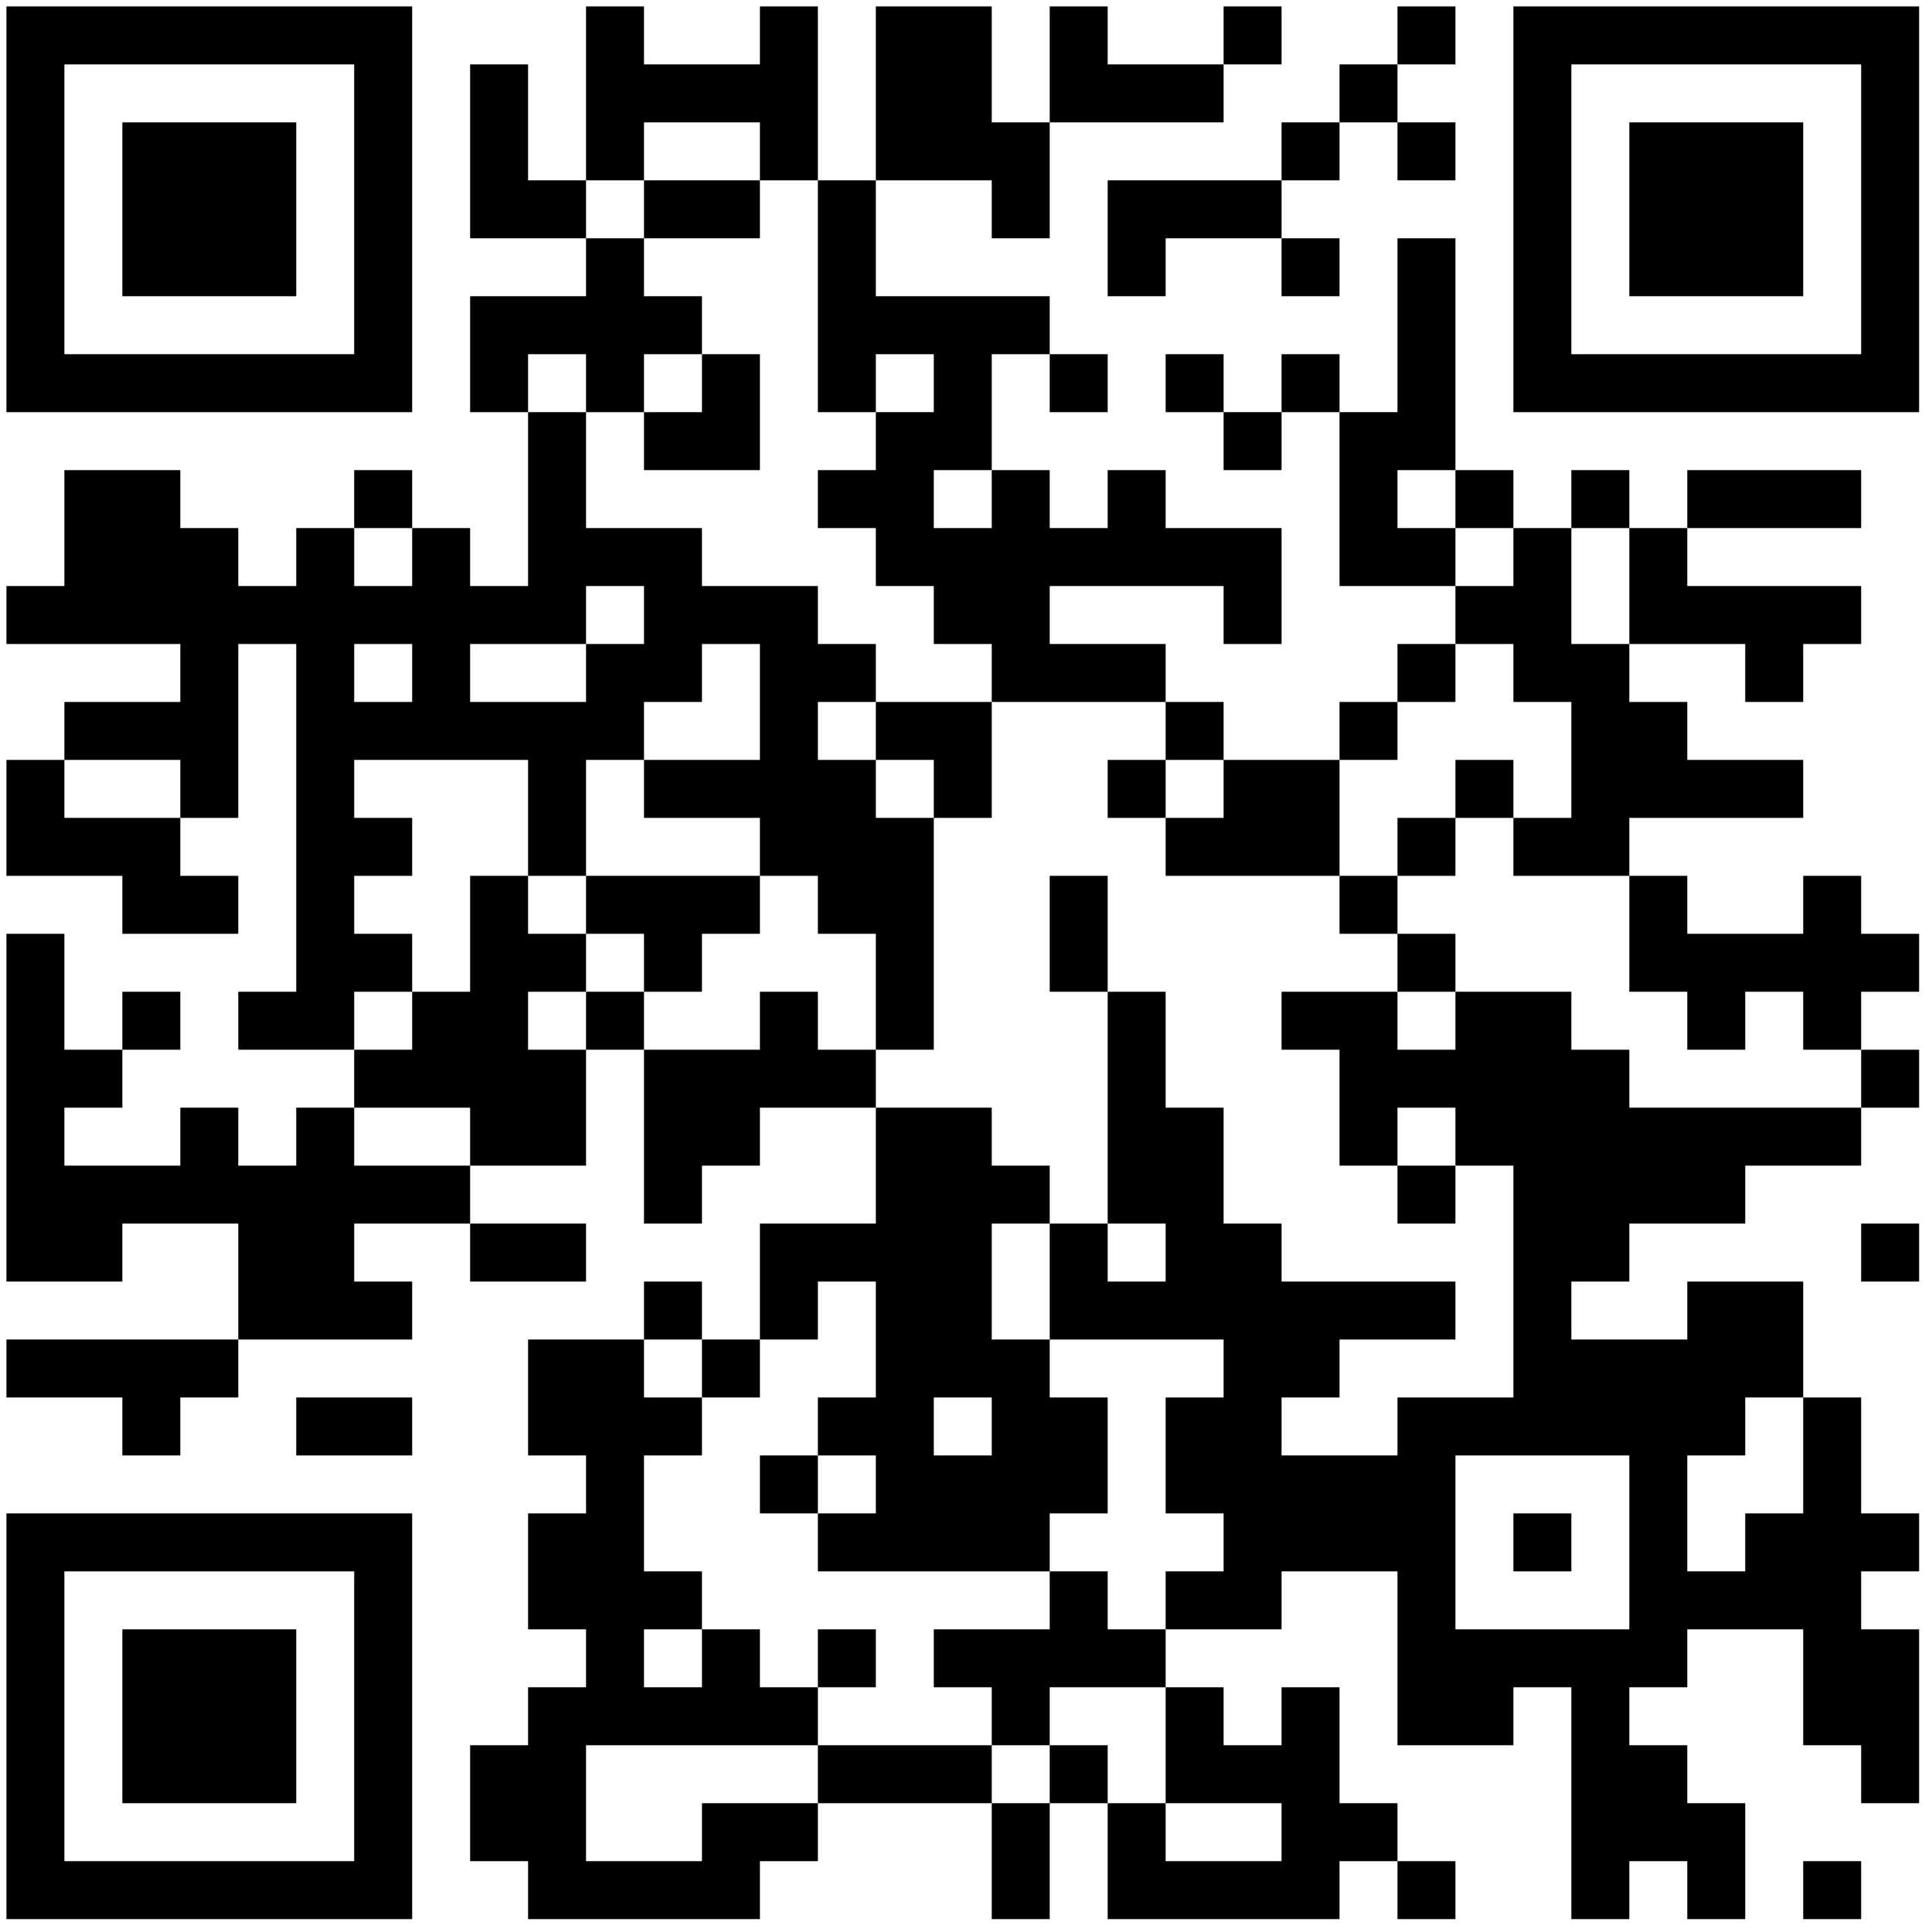 <?xml version="1.0" standalone="no"?>
<svg xmlns="http://www.w3.org/2000/svg" width="300" height="300"><rect width="100%" height="100%" fill="#808080" stroke="none"/><defs><clipPath id="clip-path-dot-color"><rect x="1" y="91" width="9" height="9" transform="rotate(0,5.5,95.5)"/><rect x="1" y="118" width="9" height="9" transform="rotate(0,5.5,122.5)"/><rect x="1" y="127" width="9" height="9" transform="rotate(0,5.5,131.5)"/><rect x="1" y="145" width="9" height="9" transform="rotate(0,5.5,149.5)"/><rect x="1" y="154" width="9" height="9" transform="rotate(0,5.5,158.5)"/><rect x="1" y="163" width="9" height="9" transform="rotate(0,5.5,167.5)"/><rect x="1" y="172" width="9" height="9" transform="rotate(0,5.5,176.5)"/><rect x="1" y="181" width="9" height="9" transform="rotate(0,5.5,185.5)"/><rect x="1" y="190" width="9" height="9" transform="rotate(0,5.5,194.5)"/><rect x="1" y="208" width="9" height="9" transform="rotate(0,5.5,212.5)"/><rect x="10" y="73" width="9" height="9" transform="rotate(0,14.5,77.5)"/><rect x="10" y="82" width="9" height="9" transform="rotate(0,14.5,86.5)"/><rect x="10" y="91" width="9" height="9" transform="rotate(0,14.5,95.5)"/><rect x="10" y="109" width="9" height="9" transform="rotate(0,14.5,113.5)"/><rect x="10" y="127" width="9" height="9" transform="rotate(0,14.5,131.5)"/><rect x="10" y="163" width="9" height="9" transform="rotate(0,14.5,167.5)"/><rect x="10" y="181" width="9" height="9" transform="rotate(0,14.5,185.5)"/><rect x="10" y="190" width="9" height="9" transform="rotate(0,14.5,194.5)"/><rect x="10" y="208" width="9" height="9" transform="rotate(0,14.5,212.5)"/><rect x="19" y="73" width="9" height="9" transform="rotate(0,23.5,77.5)"/><rect x="19" y="82" width="9" height="9" transform="rotate(0,23.5,86.5)"/><rect x="19" y="91" width="9" height="9" transform="rotate(0,23.5,95.5)"/><rect x="19" y="109" width="9" height="9" transform="rotate(0,23.5,113.5)"/><rect x="19" y="127" width="9" height="9" transform="rotate(0,23.5,131.5)"/><rect x="19" y="136" width="9" height="9" transform="rotate(0,23.5,140.5)"/><rect x="19" y="154" width="9" height="9" transform="rotate(0,23.5,158.5)"/><rect x="19" y="181" width="9" height="9" transform="rotate(0,23.5,185.5)"/><rect x="19" y="208" width="9" height="9" transform="rotate(0,23.5,212.5)"/><rect x="19" y="217" width="9" height="9" transform="rotate(0,23.5,221.5)"/><rect x="28" y="82" width="9" height="9" transform="rotate(0,32.5,86.5)"/><rect x="28" y="91" width="9" height="9" transform="rotate(0,32.5,95.5)"/><rect x="28" y="100" width="9" height="9" transform="rotate(0,32.5,104.5)"/><rect x="28" y="109" width="9" height="9" transform="rotate(0,32.5,113.5)"/><rect x="28" y="118" width="9" height="9" transform="rotate(0,32.5,122.5)"/><rect x="28" y="136" width="9" height="9" transform="rotate(0,32.5,140.5)"/><rect x="28" y="172" width="9" height="9" transform="rotate(0,32.5,176.5)"/><rect x="28" y="181" width="9" height="9" transform="rotate(0,32.5,185.5)"/><rect x="28" y="208" width="9" height="9" transform="rotate(0,32.5,212.5)"/><rect x="37" y="91" width="9" height="9" transform="rotate(0,41.5,95.5)"/><rect x="37" y="154" width="9" height="9" transform="rotate(0,41.5,158.5)"/><rect x="37" y="181" width="9" height="9" transform="rotate(0,41.5,185.5)"/><rect x="37" y="190" width="9" height="9" transform="rotate(0,41.5,194.5)"/><rect x="37" y="199" width="9" height="9" transform="rotate(0,41.5,203.5)"/><rect x="46" y="82" width="9" height="9" transform="rotate(0,50.5,86.5)"/><rect x="46" y="91" width="9" height="9" transform="rotate(0,50.5,95.5)"/><rect x="46" y="100" width="9" height="9" transform="rotate(0,50.5,104.5)"/><rect x="46" y="109" width="9" height="9" transform="rotate(0,50.5,113.5)"/><rect x="46" y="118" width="9" height="9" transform="rotate(0,50.5,122.5)"/><rect x="46" y="127" width="9" height="9" transform="rotate(0,50.5,131.5)"/><rect x="46" y="136" width="9" height="9" transform="rotate(0,50.5,140.5)"/><rect x="46" y="145" width="9" height="9" transform="rotate(0,50.5,149.5)"/><rect x="46" y="154" width="9" height="9" transform="rotate(0,50.5,158.5)"/><rect x="46" y="172" width="9" height="9" transform="rotate(0,50.5,176.5)"/><rect x="46" y="181" width="9" height="9" transform="rotate(0,50.5,185.5)"/><rect x="46" y="190" width="9" height="9" transform="rotate(0,50.5,194.5)"/><rect x="46" y="199" width="9" height="9" transform="rotate(0,50.5,203.5)"/><rect x="46" y="217" width="9" height="9" transform="rotate(0,50.5,221.5)"/><rect x="55" y="73" width="9" height="9" transform="rotate(0,59.5,77.5)"/><rect x="55" y="91" width="9" height="9" transform="rotate(0,59.5,95.5)"/><rect x="55" y="109" width="9" height="9" transform="rotate(0,59.5,113.5)"/><rect x="55" y="127" width="9" height="9" transform="rotate(0,59.5,131.5)"/><rect x="55" y="145" width="9" height="9" transform="rotate(0,59.5,149.5)"/><rect x="55" y="163" width="9" height="9" transform="rotate(0,59.5,167.5)"/><rect x="55" y="181" width="9" height="9" transform="rotate(0,59.5,185.5)"/><rect x="55" y="199" width="9" height="9" transform="rotate(0,59.5,203.5)"/><rect x="55" y="217" width="9" height="9" transform="rotate(0,59.5,221.5)"/><rect x="64" y="82" width="9" height="9" transform="rotate(0,68.5,86.5)"/><rect x="64" y="91" width="9" height="9" transform="rotate(0,68.5,95.5)"/><rect x="64" y="100" width="9" height="9" transform="rotate(0,68.5,104.5)"/><rect x="64" y="109" width="9" height="9" transform="rotate(0,68.5,113.5)"/><rect x="64" y="154" width="9" height="9" transform="rotate(0,68.5,158.5)"/><rect x="64" y="163" width="9" height="9" transform="rotate(0,68.5,167.5)"/><rect x="64" y="181" width="9" height="9" transform="rotate(0,68.5,185.5)"/><rect x="73" y="10" width="9" height="9" transform="rotate(0,77.5,14.5)"/><rect x="73" y="19" width="9" height="9" transform="rotate(0,77.5,23.5)"/><rect x="73" y="28" width="9" height="9" transform="rotate(0,77.5,32.5)"/><rect x="73" y="46" width="9" height="9" transform="rotate(0,77.5,50.5)"/><rect x="73" y="55" width="9" height="9" transform="rotate(0,77.5,59.5)"/><rect x="73" y="91" width="9" height="9" transform="rotate(0,77.5,95.5)"/><rect x="73" y="109" width="9" height="9" transform="rotate(0,77.5,113.5)"/><rect x="73" y="136" width="9" height="9" transform="rotate(0,77.5,140.5)"/><rect x="73" y="145" width="9" height="9" transform="rotate(0,77.5,149.5)"/><rect x="73" y="154" width="9" height="9" transform="rotate(0,77.5,158.5)"/><rect x="73" y="163" width="9" height="9" transform="rotate(0,77.5,167.5)"/><rect x="73" y="172" width="9" height="9" transform="rotate(0,77.5,176.5)"/><rect x="73" y="190" width="9" height="9" transform="rotate(0,77.5,194.5)"/><rect x="73" y="271" width="9" height="9" transform="rotate(0,77.5,275.5)"/><rect x="73" y="280" width="9" height="9" transform="rotate(0,77.5,284.5)"/><rect x="82" y="28" width="9" height="9" transform="rotate(0,86.5,32.5)"/><rect x="82" y="46" width="9" height="9" transform="rotate(0,86.5,50.5)"/><rect x="82" y="64" width="9" height="9" transform="rotate(0,86.5,68.5)"/><rect x="82" y="73" width="9" height="9" transform="rotate(0,86.5,77.5)"/><rect x="82" y="82" width="9" height="9" transform="rotate(0,86.5,86.5)"/><rect x="82" y="91" width="9" height="9" transform="rotate(0,86.5,95.5)"/><rect x="82" y="109" width="9" height="9" transform="rotate(0,86.5,113.5)"/><rect x="82" y="118" width="9" height="9" transform="rotate(0,86.5,122.5)"/><rect x="82" y="127" width="9" height="9" transform="rotate(0,86.5,131.5)"/><rect x="82" y="145" width="9" height="9" transform="rotate(0,86.5,149.5)"/><rect x="82" y="163" width="9" height="9" transform="rotate(0,86.5,167.5)"/><rect x="82" y="172" width="9" height="9" transform="rotate(0,86.5,176.5)"/><rect x="82" y="190" width="9" height="9" transform="rotate(0,86.5,194.5)"/><rect x="82" y="208" width="9" height="9" transform="rotate(0,86.5,212.5)"/><rect x="82" y="217" width="9" height="9" transform="rotate(0,86.5,221.5)"/><rect x="82" y="235" width="9" height="9" transform="rotate(0,86.5,239.5)"/><rect x="82" y="244" width="9" height="9" transform="rotate(0,86.5,248.5)"/><rect x="82" y="262" width="9" height="9" transform="rotate(0,86.5,266.5)"/><rect x="82" y="271" width="9" height="9" transform="rotate(0,86.5,275.5)"/><rect x="82" y="280" width="9" height="9" transform="rotate(0,86.5,284.5)"/><rect x="82" y="289" width="9" height="9" transform="rotate(0,86.5,293.5)"/><rect x="91" y="1" width="9" height="9" transform="rotate(0,95.5,5.5)"/><rect x="91" y="10" width="9" height="9" transform="rotate(0,95.5,14.5)"/><rect x="91" y="19" width="9" height="9" transform="rotate(0,95.5,23.5)"/><rect x="91" y="37" width="9" height="9" transform="rotate(0,95.5,41.5)"/><rect x="91" y="46" width="9" height="9" transform="rotate(0,95.5,50.5)"/><rect x="91" y="55" width="9" height="9" transform="rotate(0,95.5,59.5)"/><rect x="91" y="82" width="9" height="9" transform="rotate(0,95.5,86.5)"/><rect x="91" y="100" width="9" height="9" transform="rotate(0,95.5,104.5)"/><rect x="91" y="109" width="9" height="9" transform="rotate(0,95.5,113.5)"/><rect x="91" y="136" width="9" height="9" transform="rotate(0,95.5,140.5)"/><rect x="91" y="154" width="9" height="9" transform="rotate(0,95.5,158.5)"/><rect x="91" y="208" width="9" height="9" transform="rotate(0,95.5,212.5)"/><rect x="91" y="217" width="9" height="9" transform="rotate(0,95.5,221.5)"/><rect x="91" y="226" width="9" height="9" transform="rotate(0,95.5,230.5)"/><rect x="91" y="235" width="9" height="9" transform="rotate(0,95.5,239.5)"/><rect x="91" y="244" width="9" height="9" transform="rotate(0,95.5,248.5)"/><rect x="91" y="253" width="9" height="9" transform="rotate(0,95.5,257.5)"/><rect x="91" y="262" width="9" height="9" transform="rotate(0,95.5,266.5)"/><rect x="91" y="289" width="9" height="9" transform="rotate(0,95.5,293.5)"/><rect x="100" y="10" width="9" height="9" transform="rotate(0,104.5,14.5)"/><rect x="100" y="28" width="9" height="9" transform="rotate(0,104.5,32.5)"/><rect x="100" y="46" width="9" height="9" transform="rotate(0,104.5,50.5)"/><rect x="100" y="64" width="9" height="9" transform="rotate(0,104.5,68.5)"/><rect x="100" y="82" width="9" height="9" transform="rotate(0,104.5,86.5)"/><rect x="100" y="91" width="9" height="9" transform="rotate(0,104.5,95.5)"/><rect x="100" y="100" width="9" height="9" transform="rotate(0,104.5,104.5)"/><rect x="100" y="118" width="9" height="9" transform="rotate(0,104.5,122.5)"/><rect x="100" y="136" width="9" height="9" transform="rotate(0,104.5,140.5)"/><rect x="100" y="145" width="9" height="9" transform="rotate(0,104.5,149.5)"/><rect x="100" y="163" width="9" height="9" transform="rotate(0,104.5,167.5)"/><rect x="100" y="172" width="9" height="9" transform="rotate(0,104.5,176.5)"/><rect x="100" y="181" width="9" height="9" transform="rotate(0,104.5,185.5)"/><rect x="100" y="199" width="9" height="9" transform="rotate(0,104.5,203.5)"/><rect x="100" y="217" width="9" height="9" transform="rotate(0,104.5,221.5)"/><rect x="100" y="244" width="9" height="9" transform="rotate(0,104.5,248.5)"/><rect x="100" y="262" width="9" height="9" transform="rotate(0,104.5,266.5)"/><rect x="100" y="289" width="9" height="9" transform="rotate(0,104.5,293.5)"/><rect x="109" y="10" width="9" height="9" transform="rotate(0,113.5,14.5)"/><rect x="109" y="28" width="9" height="9" transform="rotate(0,113.5,32.5)"/><rect x="109" y="55" width="9" height="9" transform="rotate(0,113.5,59.5)"/><rect x="109" y="64" width="9" height="9" transform="rotate(0,113.5,68.5)"/><rect x="109" y="91" width="9" height="9" transform="rotate(0,113.5,95.5)"/><rect x="109" y="118" width="9" height="9" transform="rotate(0,113.5,122.5)"/><rect x="109" y="136" width="9" height="9" transform="rotate(0,113.5,140.5)"/><rect x="109" y="163" width="9" height="9" transform="rotate(0,113.5,167.5)"/><rect x="109" y="172" width="9" height="9" transform="rotate(0,113.5,176.5)"/><rect x="109" y="208" width="9" height="9" transform="rotate(0,113.5,212.5)"/><rect x="109" y="253" width="9" height="9" transform="rotate(0,113.5,257.5)"/><rect x="109" y="262" width="9" height="9" transform="rotate(0,113.5,266.5)"/><rect x="109" y="280" width="9" height="9" transform="rotate(0,113.5,284.5)"/><rect x="109" y="289" width="9" height="9" transform="rotate(0,113.5,293.5)"/><rect x="118" y="1" width="9" height="9" transform="rotate(0,122.5,5.5)"/><rect x="118" y="10" width="9" height="9" transform="rotate(0,122.5,14.5)"/><rect x="118" y="19" width="9" height="9" transform="rotate(0,122.5,23.5)"/><rect x="118" y="91" width="9" height="9" transform="rotate(0,122.5,95.5)"/><rect x="118" y="100" width="9" height="9" transform="rotate(0,122.5,104.5)"/><rect x="118" y="109" width="9" height="9" transform="rotate(0,122.5,113.5)"/><rect x="118" y="118" width="9" height="9" transform="rotate(0,122.5,122.5)"/><rect x="118" y="127" width="9" height="9" transform="rotate(0,122.5,131.5)"/><rect x="118" y="154" width="9" height="9" transform="rotate(0,122.5,158.5)"/><rect x="118" y="163" width="9" height="9" transform="rotate(0,122.5,167.5)"/><rect x="118" y="190" width="9" height="9" transform="rotate(0,122.5,194.5)"/><rect x="118" y="199" width="9" height="9" transform="rotate(0,122.5,203.5)"/><rect x="118" y="226" width="9" height="9" transform="rotate(0,122.5,230.5)"/><rect x="118" y="262" width="9" height="9" transform="rotate(0,122.5,266.5)"/><rect x="118" y="280" width="9" height="9" transform="rotate(0,122.5,284.5)"/><rect x="127" y="28" width="9" height="9" transform="rotate(0,131.5,32.5)"/><rect x="127" y="37" width="9" height="9" transform="rotate(0,131.5,41.5)"/><rect x="127" y="46" width="9" height="9" transform="rotate(0,131.5,50.5)"/><rect x="127" y="55" width="9" height="9" transform="rotate(0,131.5,59.5)"/><rect x="127" y="73" width="9" height="9" transform="rotate(0,131.5,77.5)"/><rect x="127" y="100" width="9" height="9" transform="rotate(0,131.5,104.5)"/><rect x="127" y="118" width="9" height="9" transform="rotate(0,131.5,122.5)"/><rect x="127" y="127" width="9" height="9" transform="rotate(0,131.5,131.5)"/><rect x="127" y="136" width="9" height="9" transform="rotate(0,131.5,140.5)"/><rect x="127" y="163" width="9" height="9" transform="rotate(0,131.5,167.5)"/><rect x="127" y="190" width="9" height="9" transform="rotate(0,131.5,194.5)"/><rect x="127" y="217" width="9" height="9" transform="rotate(0,131.5,221.5)"/><rect x="127" y="235" width="9" height="9" transform="rotate(0,131.5,239.5)"/><rect x="127" y="253" width="9" height="9" transform="rotate(0,131.5,257.5)"/><rect x="127" y="271" width="9" height="9" transform="rotate(0,131.5,275.5)"/><rect x="136" y="1" width="9" height="9" transform="rotate(0,140.5,5.5)"/><rect x="136" y="10" width="9" height="9" transform="rotate(0,140.5,14.5)"/><rect x="136" y="19" width="9" height="9" transform="rotate(0,140.5,23.5)"/><rect x="136" y="46" width="9" height="9" transform="rotate(0,140.5,50.5)"/><rect x="136" y="64" width="9" height="9" transform="rotate(0,140.5,68.5)"/><rect x="136" y="73" width="9" height="9" transform="rotate(0,140.5,77.5)"/><rect x="136" y="82" width="9" height="9" transform="rotate(0,140.5,86.5)"/><rect x="136" y="109" width="9" height="9" transform="rotate(0,140.5,113.5)"/><rect x="136" y="127" width="9" height="9" transform="rotate(0,140.5,131.5)"/><rect x="136" y="136" width="9" height="9" transform="rotate(0,140.5,140.5)"/><rect x="136" y="145" width="9" height="9" transform="rotate(0,140.5,149.5)"/><rect x="136" y="154" width="9" height="9" transform="rotate(0,140.5,158.5)"/><rect x="136" y="172" width="9" height="9" transform="rotate(0,140.5,176.5)"/><rect x="136" y="181" width="9" height="9" transform="rotate(0,140.5,185.5)"/><rect x="136" y="190" width="9" height="9" transform="rotate(0,140.5,194.5)"/><rect x="136" y="199" width="9" height="9" transform="rotate(0,140.5,203.5)"/><rect x="136" y="208" width="9" height="9" transform="rotate(0,140.5,212.5)"/><rect x="136" y="217" width="9" height="9" transform="rotate(0,140.5,221.5)"/><rect x="136" y="226" width="9" height="9" transform="rotate(0,140.5,230.5)"/><rect x="136" y="235" width="9" height="9" transform="rotate(0,140.5,239.5)"/><rect x="136" y="271" width="9" height="9" transform="rotate(0,140.5,275.5)"/><rect x="145" y="1" width="9" height="9" transform="rotate(0,149.5,5.5)"/><rect x="145" y="10" width="9" height="9" transform="rotate(0,149.5,14.5)"/><rect x="145" y="19" width="9" height="9" transform="rotate(0,149.5,23.5)"/><rect x="145" y="46" width="9" height="9" transform="rotate(0,149.5,50.5)"/><rect x="145" y="55" width="9" height="9" transform="rotate(0,149.5,59.5)"/><rect x="145" y="64" width="9" height="9" transform="rotate(0,149.5,68.5)"/><rect x="145" y="82" width="9" height="9" transform="rotate(0,149.5,86.5)"/><rect x="145" y="91" width="9" height="9" transform="rotate(0,149.5,95.5)"/><rect x="145" y="109" width="9" height="9" transform="rotate(0,149.5,113.5)"/><rect x="145" y="118" width="9" height="9" transform="rotate(0,149.5,122.5)"/><rect x="145" y="172" width="9" height="9" transform="rotate(0,149.5,176.5)"/><rect x="145" y="181" width="9" height="9" transform="rotate(0,149.5,185.5)"/><rect x="145" y="190" width="9" height="9" transform="rotate(0,149.5,194.5)"/><rect x="145" y="199" width="9" height="9" transform="rotate(0,149.5,203.5)"/><rect x="145" y="208" width="9" height="9" transform="rotate(0,149.5,212.5)"/><rect x="145" y="226" width="9" height="9" transform="rotate(0,149.5,230.5)"/><rect x="145" y="235" width="9" height="9" transform="rotate(0,149.5,239.5)"/><rect x="145" y="253" width="9" height="9" transform="rotate(0,149.5,257.5)"/><rect x="145" y="271" width="9" height="9" transform="rotate(0,149.5,275.5)"/><rect x="154" y="19" width="9" height="9" transform="rotate(0,158.5,23.5)"/><rect x="154" y="28" width="9" height="9" transform="rotate(0,158.5,32.5)"/><rect x="154" y="46" width="9" height="9" transform="rotate(0,158.5,50.5)"/><rect x="154" y="73" width="9" height="9" transform="rotate(0,158.5,77.5)"/><rect x="154" y="82" width="9" height="9" transform="rotate(0,158.5,86.5)"/><rect x="154" y="91" width="9" height="9" transform="rotate(0,158.5,95.5)"/><rect x="154" y="100" width="9" height="9" transform="rotate(0,158.5,104.5)"/><rect x="154" y="181" width="9" height="9" transform="rotate(0,158.5,185.5)"/><rect x="154" y="208" width="9" height="9" transform="rotate(0,158.5,212.5)"/><rect x="154" y="217" width="9" height="9" transform="rotate(0,158.5,221.5)"/><rect x="154" y="226" width="9" height="9" transform="rotate(0,158.5,230.5)"/><rect x="154" y="235" width="9" height="9" transform="rotate(0,158.5,239.5)"/><rect x="154" y="253" width="9" height="9" transform="rotate(0,158.5,257.5)"/><rect x="154" y="262" width="9" height="9" transform="rotate(0,158.5,266.5)"/><rect x="154" y="280" width="9" height="9" transform="rotate(0,158.5,284.5)"/><rect x="154" y="289" width="9" height="9" transform="rotate(0,158.5,293.5)"/><rect x="163" y="1" width="9" height="9" transform="rotate(0,167.5,5.5)"/><rect x="163" y="10" width="9" height="9" transform="rotate(0,167.5,14.5)"/><rect x="163" y="55" width="9" height="9" transform="rotate(0,167.5,59.5)"/><rect x="163" y="82" width="9" height="9" transform="rotate(0,167.5,86.5)"/><rect x="163" y="100" width="9" height="9" transform="rotate(0,167.5,104.5)"/><rect x="163" y="136" width="9" height="9" transform="rotate(0,167.5,140.5)"/><rect x="163" y="145" width="9" height="9" transform="rotate(0,167.5,149.5)"/><rect x="163" y="190" width="9" height="9" transform="rotate(0,167.5,194.5)"/><rect x="163" y="199" width="9" height="9" transform="rotate(0,167.5,203.5)"/><rect x="163" y="217" width="9" height="9" transform="rotate(0,167.5,221.5)"/><rect x="163" y="226" width="9" height="9" transform="rotate(0,167.5,230.5)"/><rect x="163" y="244" width="9" height="9" transform="rotate(0,167.5,248.5)"/><rect x="163" y="253" width="9" height="9" transform="rotate(0,167.5,257.5)"/><rect x="163" y="271" width="9" height="9" transform="rotate(0,167.5,275.5)"/><rect x="172" y="10" width="9" height="9" transform="rotate(0,176.5,14.5)"/><rect x="172" y="28" width="9" height="9" transform="rotate(0,176.5,32.5)"/><rect x="172" y="37" width="9" height="9" transform="rotate(0,176.5,41.5)"/><rect x="172" y="73" width="9" height="9" transform="rotate(0,176.5,77.5)"/><rect x="172" y="82" width="9" height="9" transform="rotate(0,176.5,86.5)"/><rect x="172" y="100" width="9" height="9" transform="rotate(0,176.5,104.5)"/><rect x="172" y="118" width="9" height="9" transform="rotate(0,176.5,122.5)"/><rect x="172" y="154" width="9" height="9" transform="rotate(0,176.5,158.5)"/><rect x="172" y="163" width="9" height="9" transform="rotate(0,176.5,167.5)"/><rect x="172" y="172" width="9" height="9" transform="rotate(0,176.5,176.5)"/><rect x="172" y="181" width="9" height="9" transform="rotate(0,176.5,185.5)"/><rect x="172" y="199" width="9" height="9" transform="rotate(0,176.5,203.5)"/><rect x="172" y="253" width="9" height="9" transform="rotate(0,176.5,257.5)"/><rect x="172" y="280" width="9" height="9" transform="rotate(0,176.5,284.5)"/><rect x="172" y="289" width="9" height="9" transform="rotate(0,176.5,293.5)"/><rect x="181" y="10" width="9" height="9" transform="rotate(0,185.5,14.5)"/><rect x="181" y="28" width="9" height="9" transform="rotate(0,185.5,32.5)"/><rect x="181" y="55" width="9" height="9" transform="rotate(0,185.5,59.5)"/><rect x="181" y="82" width="9" height="9" transform="rotate(0,185.5,86.5)"/><rect x="181" y="109" width="9" height="9" transform="rotate(0,185.5,113.5)"/><rect x="181" y="127" width="9" height="9" transform="rotate(0,185.5,131.5)"/><rect x="181" y="172" width="9" height="9" transform="rotate(0,185.5,176.5)"/><rect x="181" y="181" width="9" height="9" transform="rotate(0,185.5,185.5)"/><rect x="181" y="190" width="9" height="9" transform="rotate(0,185.5,194.5)"/><rect x="181" y="199" width="9" height="9" transform="rotate(0,185.5,203.5)"/><rect x="181" y="217" width="9" height="9" transform="rotate(0,185.5,221.5)"/><rect x="181" y="226" width="9" height="9" transform="rotate(0,185.5,230.5)"/><rect x="181" y="244" width="9" height="9" transform="rotate(0,185.5,248.5)"/><rect x="181" y="262" width="9" height="9" transform="rotate(0,185.5,266.5)"/><rect x="181" y="271" width="9" height="9" transform="rotate(0,185.5,275.5)"/><rect x="181" y="289" width="9" height="9" transform="rotate(0,185.5,293.5)"/><rect x="190" y="1" width="9" height="9" transform="rotate(0,194.5,5.5)"/><rect x="190" y="28" width="9" height="9" transform="rotate(0,194.5,32.5)"/><rect x="190" y="64" width="9" height="9" transform="rotate(0,194.5,68.5)"/><rect x="190" y="82" width="9" height="9" transform="rotate(0,194.5,86.5)"/><rect x="190" y="91" width="9" height="9" transform="rotate(0,194.5,95.5)"/><rect x="190" y="118" width="9" height="9" transform="rotate(0,194.5,122.5)"/><rect x="190" y="127" width="9" height="9" transform="rotate(0,194.5,131.5)"/><rect x="190" y="190" width="9" height="9" transform="rotate(0,194.5,194.5)"/><rect x="190" y="199" width="9" height="9" transform="rotate(0,194.5,203.5)"/><rect x="190" y="208" width="9" height="9" transform="rotate(0,194.5,212.5)"/><rect x="190" y="217" width="9" height="9" transform="rotate(0,194.5,221.5)"/><rect x="190" y="226" width="9" height="9" transform="rotate(0,194.5,230.5)"/><rect x="190" y="235" width="9" height="9" transform="rotate(0,194.5,239.5)"/><rect x="190" y="244" width="9" height="9" transform="rotate(0,194.5,248.5)"/><rect x="190" y="271" width="9" height="9" transform="rotate(0,194.5,275.5)"/><rect x="190" y="289" width="9" height="9" transform="rotate(0,194.5,293.5)"/><rect x="199" y="19" width="9" height="9" transform="rotate(0,203.5,23.5)"/><rect x="199" y="37" width="9" height="9" transform="rotate(0,203.5,41.5)"/><rect x="199" y="55" width="9" height="9" transform="rotate(0,203.5,59.5)"/><rect x="199" y="118" width="9" height="9" transform="rotate(0,203.5,122.5)"/><rect x="199" y="127" width="9" height="9" transform="rotate(0,203.5,131.5)"/><rect x="199" y="154" width="9" height="9" transform="rotate(0,203.5,158.5)"/><rect x="199" y="199" width="9" height="9" transform="rotate(0,203.5,203.5)"/><rect x="199" y="208" width="9" height="9" transform="rotate(0,203.5,212.5)"/><rect x="199" y="226" width="9" height="9" transform="rotate(0,203.5,230.5)"/><rect x="199" y="235" width="9" height="9" transform="rotate(0,203.5,239.5)"/><rect x="199" y="262" width="9" height="9" transform="rotate(0,203.5,266.5)"/><rect x="199" y="271" width="9" height="9" transform="rotate(0,203.5,275.5)"/><rect x="199" y="280" width="9" height="9" transform="rotate(0,203.5,284.5)"/><rect x="199" y="289" width="9" height="9" transform="rotate(0,203.5,293.5)"/><rect x="208" y="10" width="9" height="9" transform="rotate(0,212.5,14.5)"/><rect x="208" y="64" width="9" height="9" transform="rotate(0,212.5,68.5)"/><rect x="208" y="73" width="9" height="9" transform="rotate(0,212.5,77.5)"/><rect x="208" y="82" width="9" height="9" transform="rotate(0,212.5,86.5)"/><rect x="208" y="109" width="9" height="9" transform="rotate(0,212.5,113.5)"/><rect x="208" y="136" width="9" height="9" transform="rotate(0,212.5,140.5)"/><rect x="208" y="154" width="9" height="9" transform="rotate(0,212.5,158.5)"/><rect x="208" y="163" width="9" height="9" transform="rotate(0,212.5,167.5)"/><rect x="208" y="172" width="9" height="9" transform="rotate(0,212.5,176.5)"/><rect x="208" y="199" width="9" height="9" transform="rotate(0,212.5,203.5)"/><rect x="208" y="226" width="9" height="9" transform="rotate(0,212.5,230.5)"/><rect x="208" y="235" width="9" height="9" transform="rotate(0,212.5,239.5)"/><rect x="208" y="280" width="9" height="9" transform="rotate(0,212.5,284.5)"/><rect x="217" y="1" width="9" height="9" transform="rotate(0,221.5,5.5)"/><rect x="217" y="19" width="9" height="9" transform="rotate(0,221.5,23.5)"/><rect x="217" y="37" width="9" height="9" transform="rotate(0,221.5,41.5)"/><rect x="217" y="46" width="9" height="9" transform="rotate(0,221.5,50.5)"/><rect x="217" y="55" width="9" height="9" transform="rotate(0,221.5,59.5)"/><rect x="217" y="64" width="9" height="9" transform="rotate(0,221.5,68.5)"/><rect x="217" y="82" width="9" height="9" transform="rotate(0,221.5,86.5)"/><rect x="217" y="100" width="9" height="9" transform="rotate(0,221.5,104.5)"/><rect x="217" y="127" width="9" height="9" transform="rotate(0,221.5,131.5)"/><rect x="217" y="145" width="9" height="9" transform="rotate(0,221.5,149.5)"/><rect x="217" y="163" width="9" height="9" transform="rotate(0,221.5,167.5)"/><rect x="217" y="181" width="9" height="9" transform="rotate(0,221.5,185.5)"/><rect x="217" y="199" width="9" height="9" transform="rotate(0,221.5,203.5)"/><rect x="217" y="217" width="9" height="9" transform="rotate(0,221.5,221.5)"/><rect x="217" y="226" width="9" height="9" transform="rotate(0,221.5,230.5)"/><rect x="217" y="235" width="9" height="9" transform="rotate(0,221.5,239.5)"/><rect x="217" y="244" width="9" height="9" transform="rotate(0,221.5,248.5)"/><rect x="217" y="253" width="9" height="9" transform="rotate(0,221.5,257.5)"/><rect x="217" y="262" width="9" height="9" transform="rotate(0,221.5,266.5)"/><rect x="217" y="289" width="9" height="9" transform="rotate(0,221.5,293.5)"/><rect x="226" y="73" width="9" height="9" transform="rotate(0,230.5,77.5)"/><rect x="226" y="91" width="9" height="9" transform="rotate(0,230.5,95.5)"/><rect x="226" y="118" width="9" height="9" transform="rotate(0,230.5,122.5)"/><rect x="226" y="154" width="9" height="9" transform="rotate(0,230.5,158.5)"/><rect x="226" y="163" width="9" height="9" transform="rotate(0,230.5,167.5)"/><rect x="226" y="172" width="9" height="9" transform="rotate(0,230.5,176.5)"/><rect x="226" y="217" width="9" height="9" transform="rotate(0,230.5,221.5)"/><rect x="226" y="253" width="9" height="9" transform="rotate(0,230.5,257.5)"/><rect x="226" y="262" width="9" height="9" transform="rotate(0,230.5,266.5)"/><rect x="235" y="82" width="9" height="9" transform="rotate(0,239.5,86.5)"/><rect x="235" y="91" width="9" height="9" transform="rotate(0,239.5,95.5)"/><rect x="235" y="100" width="9" height="9" transform="rotate(0,239.5,104.5)"/><rect x="235" y="127" width="9" height="9" transform="rotate(0,239.5,131.5)"/><rect x="235" y="154" width="9" height="9" transform="rotate(0,239.5,158.5)"/><rect x="235" y="163" width="9" height="9" transform="rotate(0,239.5,167.5)"/><rect x="235" y="172" width="9" height="9" transform="rotate(0,239.5,176.5)"/><rect x="235" y="181" width="9" height="9" transform="rotate(0,239.5,185.5)"/><rect x="235" y="190" width="9" height="9" transform="rotate(0,239.5,194.5)"/><rect x="235" y="199" width="9" height="9" transform="rotate(0,239.5,203.5)"/><rect x="235" y="208" width="9" height="9" transform="rotate(0,239.5,212.5)"/><rect x="235" y="217" width="9" height="9" transform="rotate(0,239.5,221.5)"/><rect x="235" y="235" width="9" height="9" transform="rotate(0,239.5,239.5)"/><rect x="235" y="253" width="9" height="9" transform="rotate(0,239.5,257.5)"/><rect x="244" y="73" width="9" height="9" transform="rotate(0,248.5,77.5)"/><rect x="244" y="100" width="9" height="9" transform="rotate(0,248.5,104.5)"/><rect x="244" y="109" width="9" height="9" transform="rotate(0,248.5,113.5)"/><rect x="244" y="118" width="9" height="9" transform="rotate(0,248.5,122.5)"/><rect x="244" y="127" width="9" height="9" transform="rotate(0,248.5,131.5)"/><rect x="244" y="163" width="9" height="9" transform="rotate(0,248.5,167.5)"/><rect x="244" y="172" width="9" height="9" transform="rotate(0,248.5,176.5)"/><rect x="244" y="181" width="9" height="9" transform="rotate(0,248.5,185.5)"/><rect x="244" y="190" width="9" height="9" transform="rotate(0,248.5,194.5)"/><rect x="244" y="208" width="9" height="9" transform="rotate(0,248.5,212.5)"/><rect x="244" y="217" width="9" height="9" transform="rotate(0,248.5,221.5)"/><rect x="244" y="253" width="9" height="9" transform="rotate(0,248.5,257.5)"/><rect x="244" y="262" width="9" height="9" transform="rotate(0,248.5,266.5)"/><rect x="244" y="271" width="9" height="9" transform="rotate(0,248.5,275.5)"/><rect x="244" y="280" width="9" height="9" transform="rotate(0,248.5,284.5)"/><rect x="244" y="289" width="9" height="9" transform="rotate(0,248.5,293.5)"/><rect x="253" y="82" width="9" height="9" transform="rotate(0,257.5,86.5)"/><rect x="253" y="91" width="9" height="9" transform="rotate(0,257.5,95.5)"/><rect x="253" y="109" width="9" height="9" transform="rotate(0,257.5,113.5)"/><rect x="253" y="118" width="9" height="9" transform="rotate(0,257.5,122.5)"/><rect x="253" y="136" width="9" height="9" transform="rotate(0,257.5,140.5)"/><rect x="253" y="145" width="9" height="9" transform="rotate(0,257.5,149.5)"/><rect x="253" y="172" width="9" height="9" transform="rotate(0,257.5,176.5)"/><rect x="253" y="181" width="9" height="9" transform="rotate(0,257.5,185.5)"/><rect x="253" y="208" width="9" height="9" transform="rotate(0,257.5,212.5)"/><rect x="253" y="217" width="9" height="9" transform="rotate(0,257.5,221.5)"/><rect x="253" y="226" width="9" height="9" transform="rotate(0,257.5,230.5)"/><rect x="253" y="235" width="9" height="9" transform="rotate(0,257.5,239.5)"/><rect x="253" y="244" width="9" height="9" transform="rotate(0,257.5,248.5)"/><rect x="253" y="253" width="9" height="9" transform="rotate(0,257.5,257.5)"/><rect x="253" y="271" width="9" height="9" transform="rotate(0,257.5,275.5)"/><rect x="253" y="280" width="9" height="9" transform="rotate(0,257.5,284.5)"/><rect x="262" y="73" width="9" height="9" transform="rotate(0,266.5,77.5)"/><rect x="262" y="91" width="9" height="9" transform="rotate(0,266.5,95.5)"/><rect x="262" y="118" width="9" height="9" transform="rotate(0,266.5,122.5)"/><rect x="262" y="145" width="9" height="9" transform="rotate(0,266.5,149.5)"/><rect x="262" y="154" width="9" height="9" transform="rotate(0,266.5,158.5)"/><rect x="262" y="172" width="9" height="9" transform="rotate(0,266.5,176.5)"/><rect x="262" y="181" width="9" height="9" transform="rotate(0,266.5,185.5)"/><rect x="262" y="199" width="9" height="9" transform="rotate(0,266.5,203.5)"/><rect x="262" y="208" width="9" height="9" transform="rotate(0,266.5,212.5)"/><rect x="262" y="217" width="9" height="9" transform="rotate(0,266.5,221.5)"/><rect x="262" y="244" width="9" height="9" transform="rotate(0,266.5,248.5)"/><rect x="262" y="280" width="9" height="9" transform="rotate(0,266.5,284.5)"/><rect x="262" y="289" width="9" height="9" transform="rotate(0,266.5,293.5)"/><rect x="271" y="73" width="9" height="9" transform="rotate(0,275.5,77.5)"/><rect x="271" y="91" width="9" height="9" transform="rotate(0,275.5,95.5)"/><rect x="271" y="100" width="9" height="9" transform="rotate(0,275.5,104.5)"/><rect x="271" y="118" width="9" height="9" transform="rotate(0,275.5,122.5)"/><rect x="271" y="145" width="9" height="9" transform="rotate(0,275.5,149.5)"/><rect x="271" y="172" width="9" height="9" transform="rotate(0,275.5,176.5)"/><rect x="271" y="199" width="9" height="9" transform="rotate(0,275.5,203.5)"/><rect x="271" y="208" width="9" height="9" transform="rotate(0,275.5,212.5)"/><rect x="271" y="235" width="9" height="9" transform="rotate(0,275.5,239.5)"/><rect x="271" y="244" width="9" height="9" transform="rotate(0,275.5,248.5)"/><rect x="280" y="73" width="9" height="9" transform="rotate(0,284.5,77.5)"/><rect x="280" y="91" width="9" height="9" transform="rotate(0,284.5,95.5)"/><rect x="280" y="136" width="9" height="9" transform="rotate(0,284.5,140.5)"/><rect x="280" y="145" width="9" height="9" transform="rotate(0,284.5,149.5)"/><rect x="280" y="154" width="9" height="9" transform="rotate(0,284.5,158.5)"/><rect x="280" y="172" width="9" height="9" transform="rotate(0,284.5,176.5)"/><rect x="280" y="217" width="9" height="9" transform="rotate(0,284.5,221.5)"/><rect x="280" y="226" width="9" height="9" transform="rotate(0,284.5,230.5)"/><rect x="280" y="235" width="9" height="9" transform="rotate(0,284.5,239.5)"/><rect x="280" y="244" width="9" height="9" transform="rotate(0,284.5,248.5)"/><rect x="280" y="253" width="9" height="9" transform="rotate(0,284.5,257.5)"/><rect x="280" y="262" width="9" height="9" transform="rotate(0,284.5,266.5)"/><rect x="280" y="289" width="9" height="9" transform="rotate(0,284.5,293.5)"/><rect x="289" y="145" width="9" height="9" transform="rotate(0,293.5,149.5)"/><rect x="289" y="163" width="9" height="9" transform="rotate(0,293.5,167.5)"/><rect x="289" y="190" width="9" height="9" transform="rotate(0,293.5,194.5)"/><rect x="289" y="235" width="9" height="9" transform="rotate(0,293.5,239.5)"/><rect x="289" y="253" width="9" height="9" transform="rotate(0,293.5,257.5)"/><rect x="289" y="262" width="9" height="9" transform="rotate(0,293.5,266.5)"/><rect x="289" y="271" width="9" height="9" transform="rotate(0,293.5,275.5)"/><path clip-rule="evenodd" d="M 1 1v 63h 63v -63zM 10 10h 45v 45h -45z" transform="rotate(0,32.5,32.5)"/><rect x="19" y="19" width="9" height="9" transform="rotate(0,23.5,23.5)"/><rect x="19" y="28" width="9" height="9" transform="rotate(0,23.5,32.5)"/><rect x="19" y="37" width="9" height="9" transform="rotate(0,23.5,41.5)"/><rect x="28" y="19" width="9" height="9" transform="rotate(0,32.5,23.5)"/><rect x="28" y="28" width="9" height="9" transform="rotate(0,32.5,32.5)"/><rect x="28" y="37" width="9" height="9" transform="rotate(0,32.5,41.5)"/><rect x="37" y="19" width="9" height="9" transform="rotate(0,41.5,23.5)"/><rect x="37" y="28" width="9" height="9" transform="rotate(0,41.5,32.5)"/><rect x="37" y="37" width="9" height="9" transform="rotate(0,41.5,41.5)"/><path clip-rule="evenodd" d="M 235 1v 63h 63v -63zM 244 10h 45v 45h -45z" transform="rotate(90,266.5,32.5)"/><rect x="253" y="19" width="9" height="9" transform="rotate(0,257.5,23.5)"/><rect x="253" y="28" width="9" height="9" transform="rotate(0,257.5,32.5)"/><rect x="253" y="37" width="9" height="9" transform="rotate(0,257.5,41.5)"/><rect x="262" y="19" width="9" height="9" transform="rotate(0,266.5,23.5)"/><rect x="262" y="28" width="9" height="9" transform="rotate(0,266.5,32.5)"/><rect x="262" y="37" width="9" height="9" transform="rotate(0,266.5,41.5)"/><rect x="271" y="19" width="9" height="9" transform="rotate(0,275.5,23.5)"/><rect x="271" y="28" width="9" height="9" transform="rotate(0,275.5,32.5)"/><rect x="271" y="37" width="9" height="9" transform="rotate(0,275.5,41.5)"/><path clip-rule="evenodd" d="M 1 235v 63h 63v -63zM 10 244h 45v 45h -45z" transform="rotate(-90,32.5,266.5)"/><rect x="19" y="253" width="9" height="9" transform="rotate(0,23.5,257.5)"/><rect x="19" y="262" width="9" height="9" transform="rotate(0,23.5,266.5)"/><rect x="19" y="271" width="9" height="9" transform="rotate(0,23.5,275.5)"/><rect x="28" y="253" width="9" height="9" transform="rotate(0,32.5,257.5)"/><rect x="28" y="262" width="9" height="9" transform="rotate(0,32.5,266.5)"/><rect x="28" y="271" width="9" height="9" transform="rotate(0,32.5,275.5)"/><rect x="37" y="253" width="9" height="9" transform="rotate(0,41.5,257.5)"/><rect x="37" y="262" width="9" height="9" transform="rotate(0,41.5,266.5)"/><rect x="37" y="271" width="9" height="9" transform="rotate(0,41.5,275.5)"/></clipPath></defs><rect x="0" y="0" height="300" width="300" clip-path="url('#clip-path-background-color')" fill="#fff"/><rect x="0" y="0" height="300" width="300" clip-path="url('#clip-path-dot-color')" fill="#000000"/></svg>
